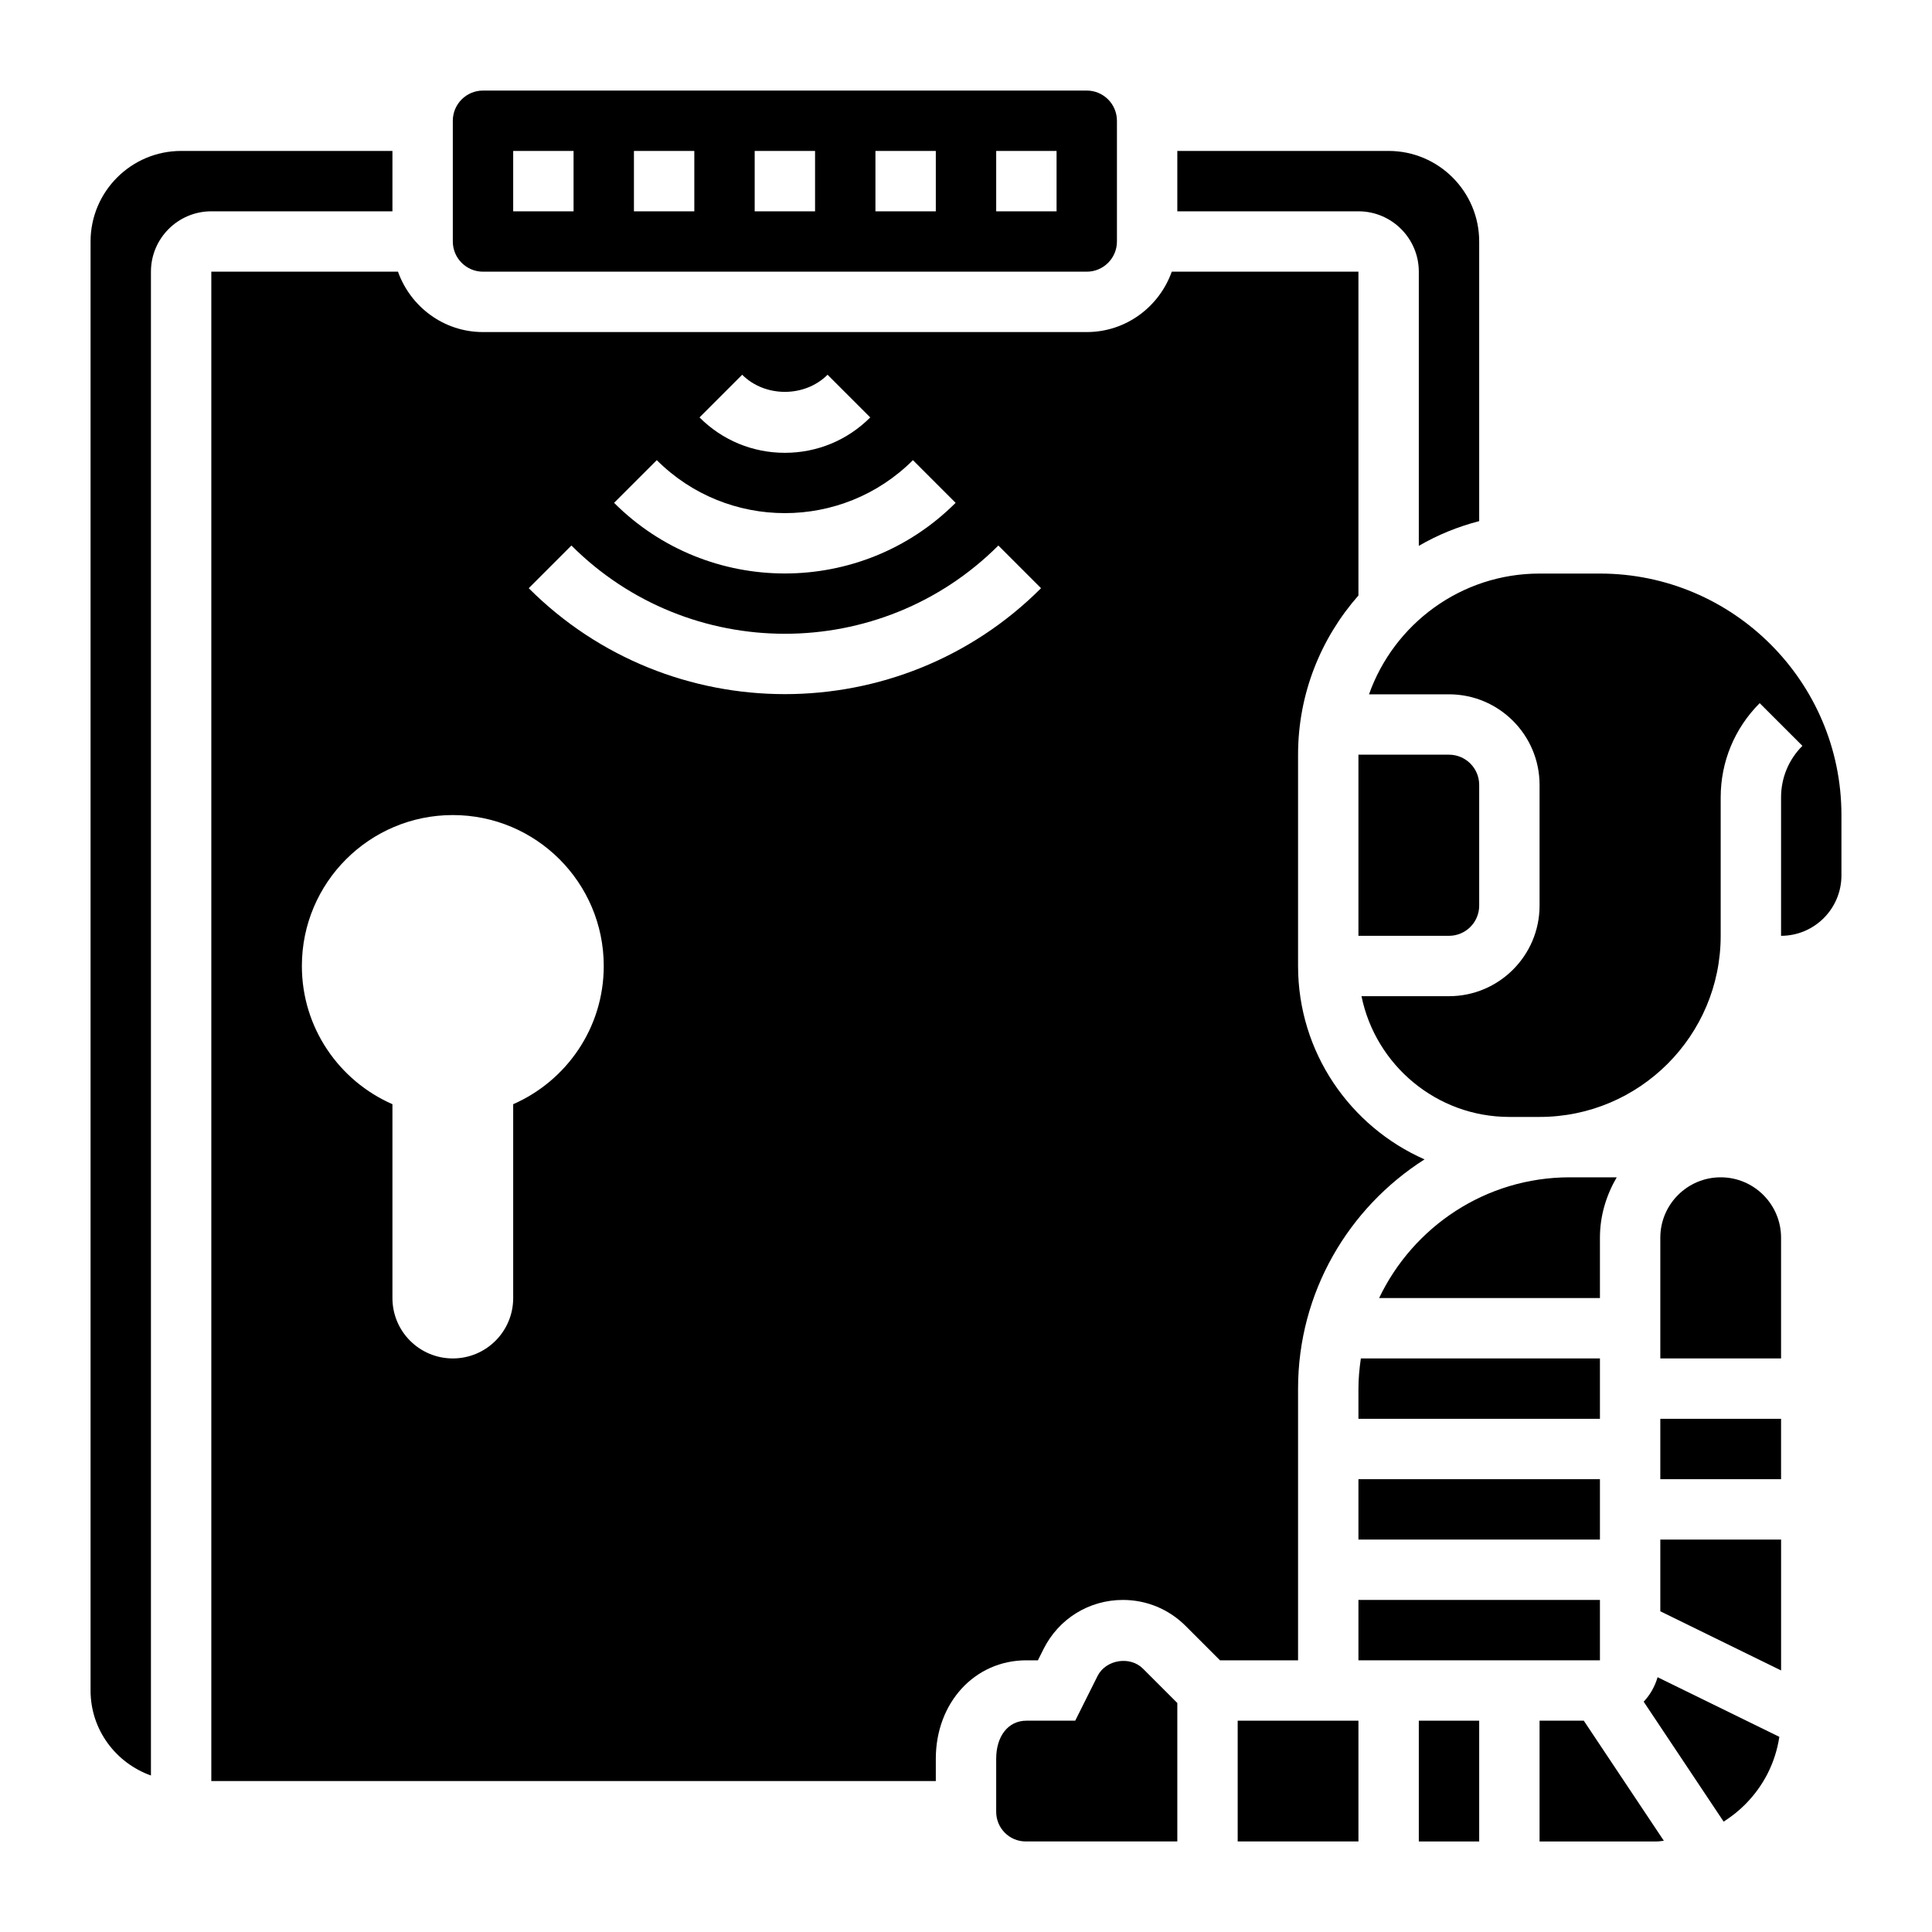 <svg id="Layer_5" enable-background="new 0 0 64 64" height="512" viewBox="0 0 64 64" width="512" xmlns="http://www.w3.org/2000/svg"><g><path d="m53 41c0-.732.212-1.409.556-2h-1.556c-2.785 0-5.189 1.639-6.315 4h7.315z"/><path d="m45 49h8v2h-8z"/><path d="m53 45h-7.92c-.047.328-.08.66-.08 1v1h8z"/><path d="m45 31h3c.551 0 1-.448 1-1v-4c0-.552-.449-1-1-1h-3z"/><path d="m47 9v9.082c.619-.36 1.29-.635 2-.819v-9.263c0-1.654-1.346-3-3-3h-7v2h6c1.103 0 2 .897 2 2z"/><path d="m36.358 55.519-.74 1.481h-1.618c-.598 0-1 .507-1 1.262v1.757c0 .541.438.981.977.981h5.023v-4.586l-1.14-1.14c-.429-.427-1.228-.298-1.502.245z"/><path d="m16 9h20c.551 0 1-.448 1-1v-4c0-.552-.449-1-1-1h-20c-.551 0-1 .448-1 1v4c0 .552.449 1 1 1zm17-4h2v2h-2zm-4 0h2v2h-2zm-4 0h2v2h-2zm-4 0h2v2h-2zm-4 0h2v2h-2z"/><path d="m13 7v-2h-7c-1.654 0-3 1.346-3 3v48c0 1.302.839 2.402 2 2.816v-49.816c0-1.103.897-2 2-2z"/><path d="m43 46c0-3.193 1.676-5.996 4.19-7.594-2.464-1.085-4.19-3.546-4.19-6.406v-7c0-2.021.759-3.864 2-5.274v-10.726h-6.184c-.414 1.161-1.514 2-2.816 2h-20c-1.302 0-2.402-.839-2.816-2h-6.184v50h24v-.738c0-1.86 1.29-3.262 3-3.262h.382l.188-.376c.502-1.002 1.508-1.624 2.627-1.624.785 0 1.522.306 2.077.86l1.14 1.14h2.586zm-18.414-33.586c.756.756 2.072.756 2.828 0l1.414 1.414c-.755.756-1.76 1.172-2.828 1.172s-2.073-.416-2.828-1.172zm-2.829 2.829c2.34 2.34 6.146 2.34 8.485 0l1.414 1.414c-1.56 1.56-3.608 2.34-5.657 2.34s-4.097-.78-5.657-2.34zm-4.757 21.335v6.422c0 1.105-.895 2-2 2s-2-.895-2-2v-6.422c-1.764-.772-3-2.529-3-4.578 0-2.761 2.239-5 5-5s5 2.239 5 5c0 2.049-1.236 3.806-3 4.578zm9-13.584c-3.073 0-6.146-1.169-8.485-3.509l1.414-1.414c3.899 3.898 10.243 3.898 14.143 0l1.414 1.414c-2.34 2.34-5.413 3.509-8.486 3.509z"/><path d="m41 57h4v4h-4z"/><path d="m57 39c-1.103 0-2 .897-2 2v4h4v-4c0-1.103-.897-2-2-2z"/><path d="m53 19h-2c-2.607 0-4.824 1.673-5.65 4h2.65c1.654 0 3 1.346 3 3v4c0 1.654-1.346 3-3 3h-2.899c.465 2.279 2.484 4 4.899 4h1c3.309 0 6-2.691 6-6v-4.586c0-1.179.459-2.287 1.292-3.121l1.415 1.414c-.456.456-.707 1.063-.707 1.707v4.586c1.103 0 2-.897 2-2v-2c0-4.411-3.589-8-8-8z"/><path d="m55 51v2.376l4.001 1.96v-4.336z"/><path d="m55 47h4v2h-4z"/><path d="m51 57v4.001h3.884c.079 0 .155-.018.233-.023l-2.652-3.978z"/><path d="m47 57h2v4.001h-2z"/><path d="m54.449 56.371 2.649 3.973c.249-.161.487-.343.702-.559.638-.637 1.016-1.415 1.143-2.25l-4.033-1.975c-.09.307-.247.584-.461.811z"/><path d="m45 53h8v2h-8z"/></g></svg>